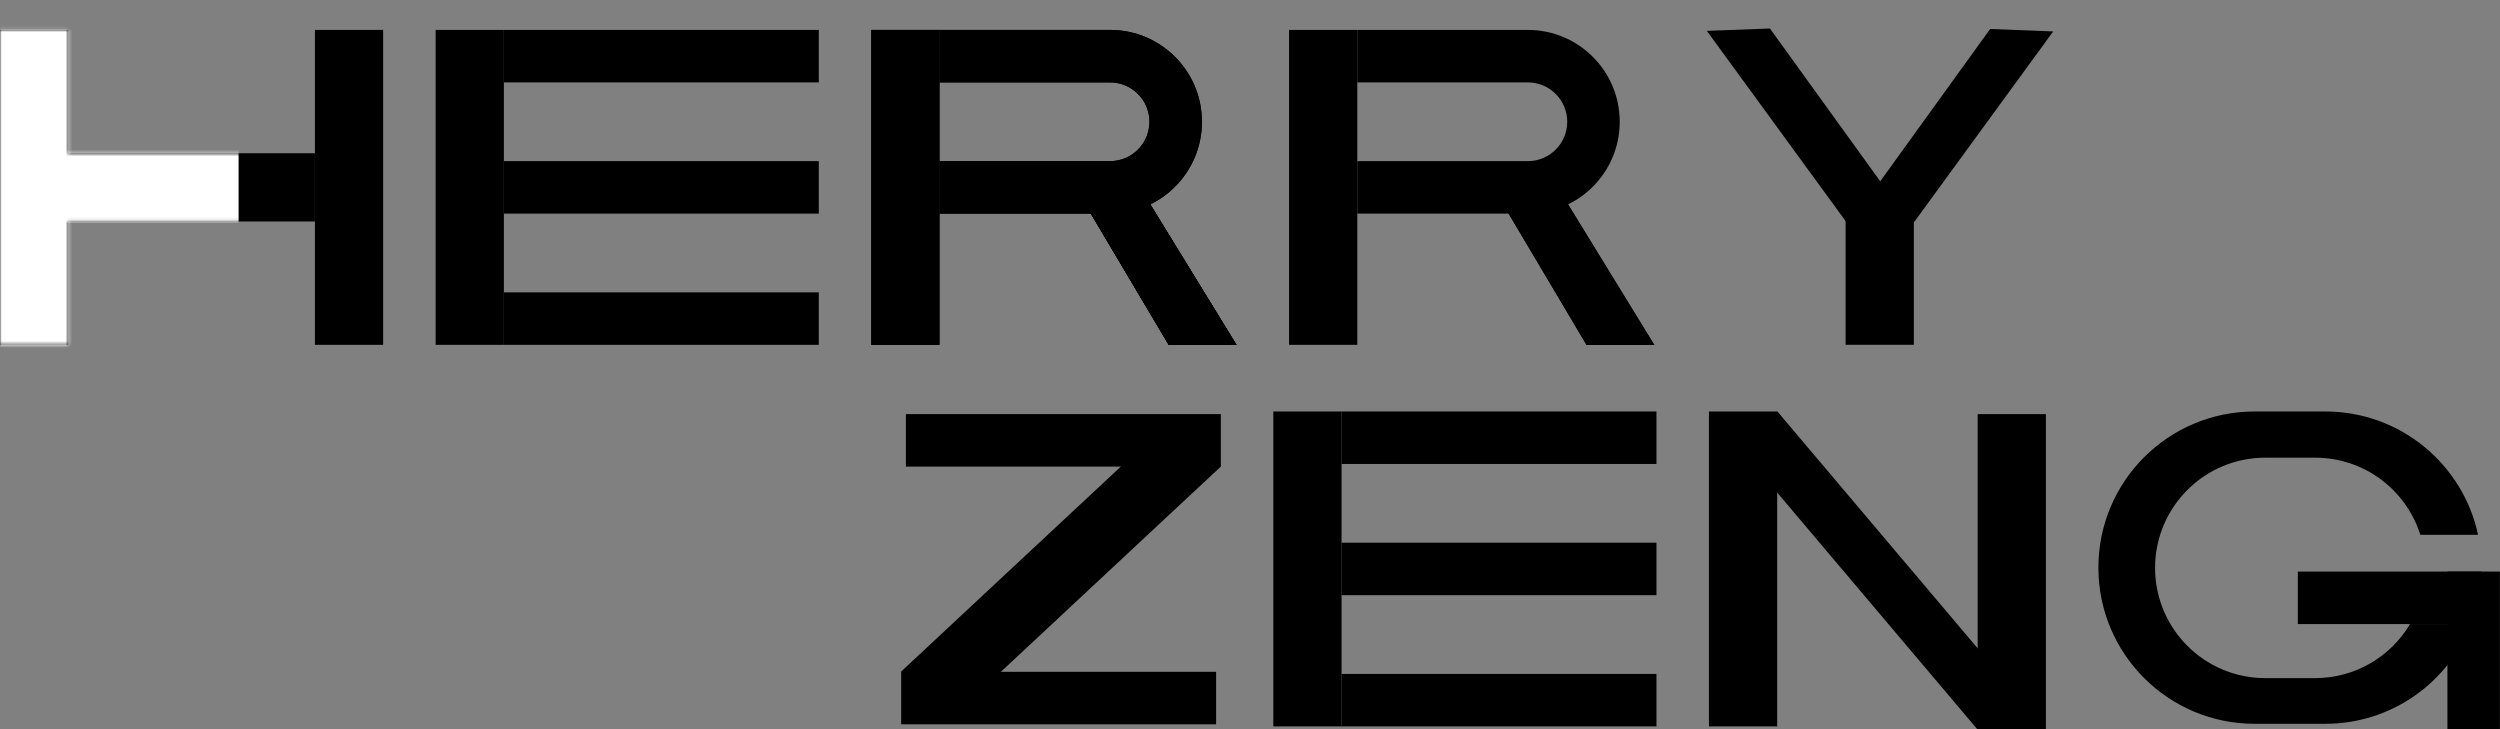 <svg width="744" height="217" viewBox="0 0 744 217" fill="none" xmlns="http://www.w3.org/2000/svg">
<rect x="0" y="0" width="744" height="217" fill="#808080" stroke="none"/>
<rect y="8.903" width="20.306" height="93.719" fill="black"/>
<rect x="93.719" y="45.609" width="20.306" height="93.719" transform="rotate(90 93.719 45.609)" fill="black"/>
<rect x="114.025" y="102.622" width="20.306" height="93.719" transform="rotate(180 114.025 102.622)" fill="black"/>
<rect x="149.951" y="102.622" width="20.306" height="93.719" transform="rotate(180 149.951 102.622)" fill="black"/>
<rect x="149.951" y="102.622" width="15.62" height="93.719" transform="rotate(-90 149.951 102.622)" fill="black"/>
<rect x="149.951" y="63.572" width="15.62" height="93.719" transform="rotate(-90 149.951 63.572)" fill="black"/>
<path d="M149.951 24.523V8.904H243.67V24.523H149.951Z" fill="black"/>
<rect x="279.595" y="102.622" width="20.306" height="93.719" transform="rotate(180 279.595 102.622)" fill="black"/>
<path d="M368.003 102.669L347.834 102.669L322.003 59.149L341.294 59.149L368.003 102.669Z" fill="black"/>
<path fill-rule="evenodd" clip-rule="evenodd" d="M330.36 8.903H279.595V24.523H330.36C336.83 24.523 342.075 29.768 342.075 36.238C342.075 42.708 336.83 47.953 330.36 47.953H279.595V63.573H330.36C345.456 63.573 357.694 51.335 357.694 36.238C357.694 21.142 345.456 8.903 330.36 8.903Z" fill="black"/>
<path d="M368.003 102.669L347.834 102.669L322.003 59.149L341.294 59.149L368.003 102.669Z" fill="black"/>
<rect x="279.595" y="102.622" width="20.306" height="93.719" transform="rotate(180 279.595 102.622)" fill="black"/>
<path d="M368.003 102.669L347.834 102.669L322.003 59.149L341.294 59.149L368.003 102.669Z" fill="black"/>
<path fill-rule="evenodd" clip-rule="evenodd" d="M330.36 8.903H279.595V24.523H330.36C336.83 24.523 342.075 29.768 342.075 36.238C342.075 42.708 336.83 47.953 330.36 47.953H279.595V63.573H330.36C345.456 63.573 357.694 51.335 357.694 36.238C357.694 21.142 345.456 8.903 330.36 8.903Z" fill="black"/>
<path d="M368.003 102.669L347.834 102.669L322.003 59.149L341.294 59.149L368.003 102.669Z" fill="black"/>
<rect x="569.563" y="102.61" width="20.306" height="46.86" transform="rotate(180 569.563 102.61)" fill="black"/>
<path d="M568.313 66.093L549.968 66.782L507.956 9.184L526.732 8.479L568.313 66.093Z" fill="black"/>
<path d="M550.796 66.093L569.125 66.803L611.029 9.353L592.268 8.626L550.796 66.093Z" fill="black"/>
<rect x="403.929" y="102.622" width="20.306" height="93.719" transform="rotate(180 403.929 102.622)" fill="black"/>
<path d="M492.337 102.669L472.167 102.669L446.337 59.149L465.627 59.149L492.337 102.669Z" fill="black"/>
<path fill-rule="evenodd" clip-rule="evenodd" d="M454.693 8.903H403.929V63.573H454.693C469.79 63.573 482.028 51.335 482.028 36.238C482.028 21.142 469.79 8.903 454.693 8.903ZM454.693 24.523H403.929V47.953H454.693C461.163 47.953 466.408 42.708 466.408 36.238C466.408 29.768 461.163 24.523 454.693 24.523Z" fill="black"/>
<path d="M492.337 102.669L472.167 102.669L446.337 59.149L465.627 59.149L492.337 102.669Z" fill="black"/>
<rect width="20.306" height="111.154" transform="matrix(-0.682 -0.731 0.731 -0.682 282.042 214.68)" fill="black"/>
<path d="M269.599 138.86V123.24H363.318V138.86H269.599Z" fill="black"/>
<path d="M268.193 215.554V199.934H361.912V215.554H268.193Z" fill="black"/>
<rect x="399.243" y="216.178" width="20.306" height="93.719" transform="rotate(180 399.243 216.178)" fill="black"/>
<rect x="399.243" y="216.178" width="15.62" height="93.719" transform="rotate(-90 399.243 216.178)" fill="black"/>
<rect x="399.243" y="177.128" width="15.62" height="93.719" transform="rotate(-90 399.243 177.128)" fill="black"/>
<rect x="399.243" y="138.08" width="15.62" height="93.719" transform="rotate(-90 399.243 138.08)" fill="black"/>
<rect x="528.888" y="216.178" width="20.306" height="93.719" transform="rotate(180 528.888 216.178)" fill="black"/>
<rect x="608.861" y="216.959" width="20.306" height="93.719" transform="rotate(180 608.861 216.959)" fill="black"/>
<rect width="15.62" height="110.601" transform="matrix(0.764 -0.646 0.646 0.764 517.017 132.545)" fill="black"/>
<path d="M683.836 185.72V170.1H738.506V185.72H683.836Z" fill="black"/>
<path d="M728.353 170.1H743.973V216.959H728.353V170.1Z" fill="black"/>
<path fill-rule="evenodd" clip-rule="evenodd" d="M624.481 168.928C624.481 143.264 645.286 122.459 670.95 122.459H692.037C714.352 122.459 732.994 138.189 737.479 159.166H720.291C716.111 145.858 703.678 136.205 688.991 136.205H674.152C656.036 136.205 641.351 150.891 641.351 169.007C641.351 187.123 656.036 201.808 674.152 201.808H688.991C701.003 201.808 711.507 195.352 717.222 185.72H735.379C728.647 203.085 711.78 215.397 692.037 215.397H670.95C645.286 215.397 624.481 194.592 624.481 168.928Z" fill="black"/>
<mask id="mask0_1059_202" style="mask-type:alpha" maskUnits="userSpaceOnUse" x="0" y="8" width="744" height="209">
<rect y="8.903" width="20.306" height="93.719" fill="black"/>
<rect x="93.719" y="45.609" width="20.306" height="93.719" transform="rotate(90 93.719 45.609)" fill="black"/>
<rect x="114.025" y="102.622" width="20.306" height="93.719" transform="rotate(180 114.025 102.622)" fill="black"/>
<rect x="149.951" y="102.622" width="20.306" height="93.719" transform="rotate(180 149.951 102.622)" fill="black"/>
<rect x="149.951" y="102.622" width="15.62" height="93.719" transform="rotate(-90 149.951 102.622)" fill="black"/>
<rect x="149.951" y="63.572" width="15.62" height="93.719" transform="rotate(-90 149.951 63.572)" fill="black"/>
<path d="M149.951 24.523V8.904H243.67V24.523H149.951Z" fill="black"/>
<rect x="279.595" y="102.622" width="20.306" height="93.719" transform="rotate(180 279.595 102.622)" fill="black"/>
<path d="M368.003 102.669L347.834 102.669L322.003 59.149L341.294 59.149L368.003 102.669Z" fill="black"/>
<path fill-rule="evenodd" clip-rule="evenodd" d="M330.36 8.903H279.595V24.523H330.36C336.83 24.523 342.075 29.768 342.075 36.238C342.075 42.708 336.83 47.953 330.36 47.953H279.595V63.573H330.36C345.456 63.573 357.694 51.335 357.694 36.238C357.694 21.142 345.456 8.903 330.36 8.903Z" fill="black"/>
<path d="M368.003 102.669L347.834 102.669L322.003 59.149L341.294 59.149L368.003 102.669Z" fill="black"/>
<rect x="279.595" y="102.622" width="20.306" height="93.719" transform="rotate(180 279.595 102.622)" fill="black"/>
<path d="M368.003 102.669L347.834 102.669L322.003 59.149L341.294 59.149L368.003 102.669Z" fill="black"/>
<path fill-rule="evenodd" clip-rule="evenodd" d="M330.36 8.903H279.595V24.523H330.36C336.83 24.523 342.075 29.768 342.075 36.238C342.075 42.708 336.83 47.953 330.36 47.953H279.595V63.573H330.36C345.456 63.573 357.694 51.335 357.694 36.238C357.694 21.142 345.456 8.903 330.36 8.903Z" fill="black"/>
<path d="M368.003 102.669L347.834 102.669L322.003 59.149L341.294 59.149L368.003 102.669Z" fill="black"/>
<rect x="569.563" y="102.61" width="20.306" height="46.86" transform="rotate(180 569.563 102.61)" fill="black"/>
<path d="M568.313 66.093L549.968 66.782L507.956 9.184L526.732 8.479L568.313 66.093Z" fill="black"/>
<path d="M550.796 66.093L569.125 66.803L611.029 9.353L592.268 8.626L550.796 66.093Z" fill="black"/>
<rect x="403.929" y="102.622" width="20.306" height="93.719" transform="rotate(180 403.929 102.622)" fill="black"/>
<path d="M492.337 102.669L472.167 102.669L446.337 59.149L465.627 59.149L492.337 102.669Z" fill="black"/>
<path fill-rule="evenodd" clip-rule="evenodd" d="M454.693 8.903H403.929V63.573H454.693C469.79 63.573 482.028 51.335 482.028 36.238C482.028 21.142 469.79 8.903 454.693 8.903ZM454.693 24.523H403.929V47.953H454.693C461.163 47.953 466.408 42.708 466.408 36.238C466.408 29.768 461.163 24.523 454.693 24.523Z" fill="black"/>
<path d="M492.337 102.669L472.167 102.669L446.337 59.149L465.627 59.149L492.337 102.669Z" fill="black"/>
<rect width="20.306" height="111.154" transform="matrix(-0.682 -0.731 0.731 -0.682 282.042 214.68)" fill="black"/>
<path d="M269.599 138.86V123.24H363.318V138.86H269.599Z" fill="black"/>
<path d="M268.193 215.554V199.934H361.912V215.554H268.193Z" fill="black"/>
<rect x="399.243" y="216.178" width="20.306" height="93.719" transform="rotate(180 399.243 216.178)" fill="black"/>
<rect x="399.243" y="216.178" width="15.62" height="93.719" transform="rotate(-90 399.243 216.178)" fill="black"/>
<rect x="399.243" y="177.128" width="15.62" height="93.719" transform="rotate(-90 399.243 177.128)" fill="black"/>
<rect x="399.243" y="138.08" width="15.62" height="93.719" transform="rotate(-90 399.243 138.08)" fill="black"/>
<rect x="528.888" y="216.178" width="20.306" height="93.719" transform="rotate(180 528.888 216.178)" fill="black"/>
<rect x="608.861" y="216.959" width="20.306" height="93.719" transform="rotate(180 608.861 216.959)" fill="black"/>
<rect width="15.62" height="110.601" transform="matrix(0.764 -0.646 0.646 0.764 517.017 132.545)" fill="black"/>
<path d="M683.836 185.72V170.1H738.506V185.72H683.836Z" fill="black"/>
<path d="M728.353 170.1H743.973V216.959H728.353V170.1Z" fill="black"/>
<path fill-rule="evenodd" clip-rule="evenodd" d="M624.481 168.928C624.481 143.264 645.286 122.459 670.95 122.459H692.037C714.352 122.459 732.994 138.189 737.479 159.166H720.291C716.111 145.858 703.678 136.205 688.991 136.205H674.152C656.036 136.205 641.351 150.891 641.351 169.007C641.351 187.123 656.036 201.808 674.152 201.808H688.991C701.003 201.808 711.507 195.352 717.222 185.72H735.379C728.647 203.085 711.78 215.397 692.037 215.397H670.95C645.286 215.397 624.481 194.592 624.481 168.928Z" fill="black"/>
</mask>
<g mask="url(#mask0_1059_202)">
<rect x="-60" y="-18" width="131" height="128" fill="white"/>
</g>
</svg>
